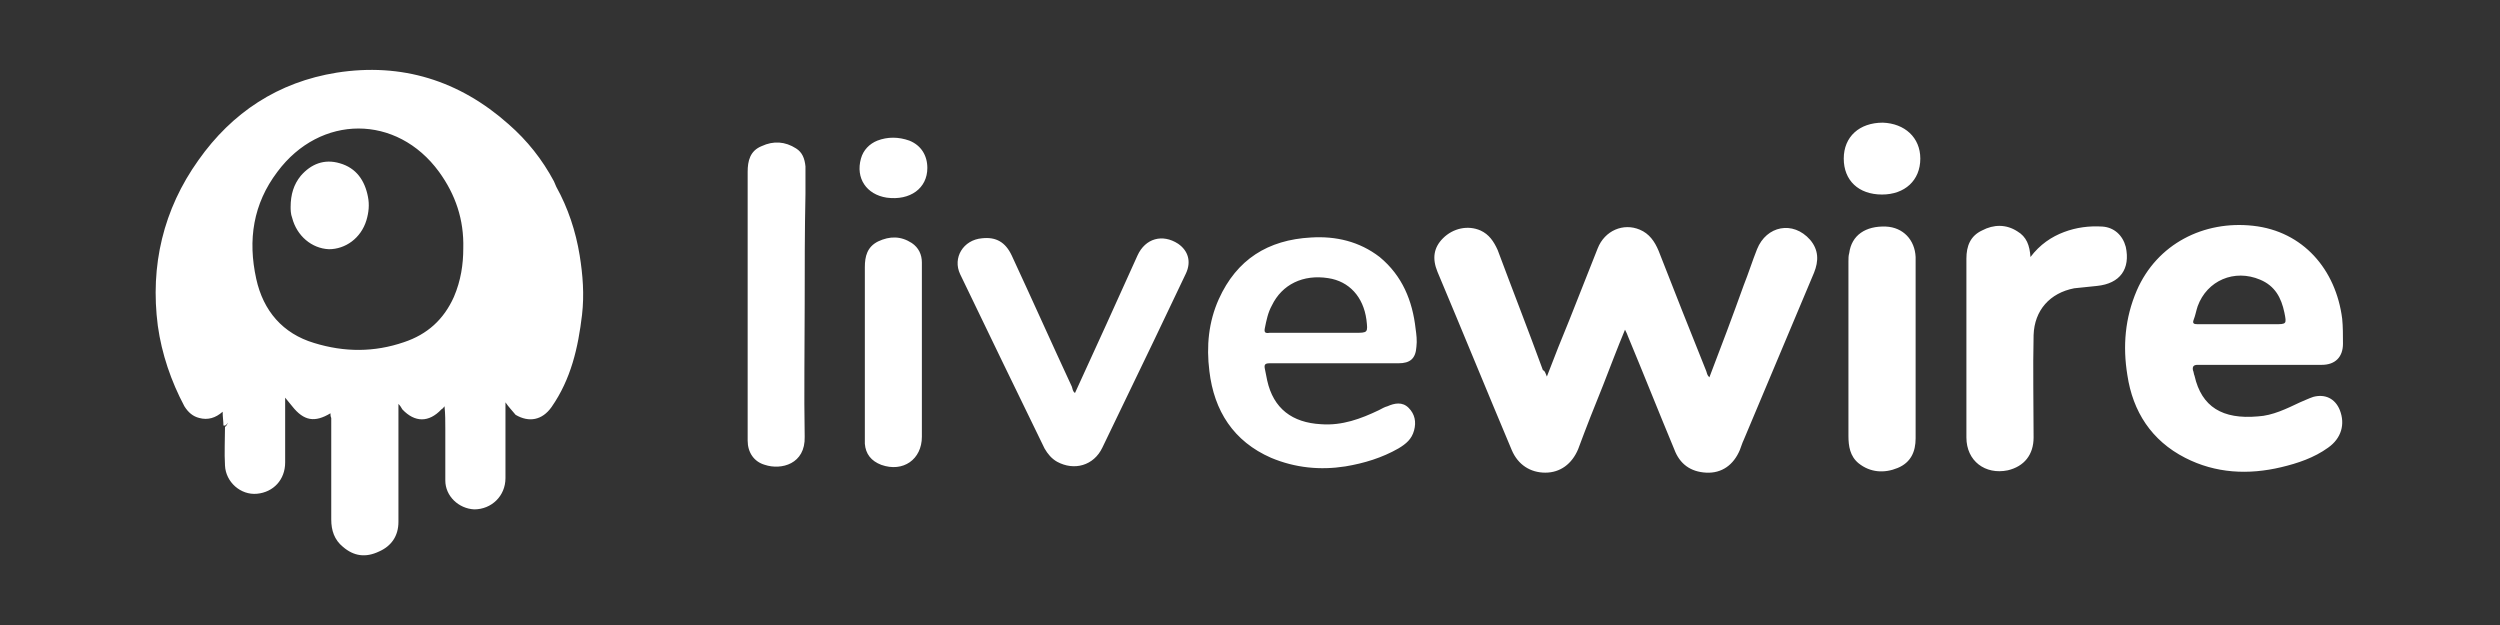 <?xml version="1.0" encoding="utf-8"?>
<!-- Generator: Adobe Illustrator 27.0.0, SVG Export Plug-In . SVG Version: 6.00 Build 0)  -->
<svg version="1.1" id="Layer_1" xmlns="http://www.w3.org/2000/svg" xmlns:xlink="http://www.w3.org/1999/xlink" x="0px" y="0px"
	 viewBox="0 0 32 8" style="enable-background:new 0 0 32 8;" xml:space="preserve">
<rect x="0" y="0" width="32" height="8" style="fill:#333333;stroke:none;opacity:1;fill-opacity:1"/>
<style type="text/css">
	* {fill:#fff;}
</style>
<path class="" d="M15.08,3.12c0.13,0.09,0.17,0.23,0.1,0.38c-0.14,0.29-0.27,0.57-0.41,0.86c-0.22,0.46-0.44,0.91-0.66,1.37
	c-0.11,0.23-0.36,0.3-0.58,0.18c-0.07-0.04-0.12-0.1-0.16-0.17C13.01,5,12.65,4.26,12.29,3.51c-0.1-0.21,0.04-0.44,0.28-0.46
	c0.18-0.02,0.3,0.05,0.38,0.22c0.26,0.56,0.51,1.12,0.77,1.68c0.01,0.03,0.01,0.06,0.04,0.08c0.27-0.59,0.54-1.18,0.8-1.76
	C14.66,3.05,14.88,2.99,15.08,3.12z M9.75,1.87C9.6,1.93,9.57,2.06,9.57,2.2c0,0.99,0,1.97,0,2.96c0,0.16,0,0.32,0,0.48
	c0,0.15,0.08,0.27,0.22,0.31C10,6.02,10.31,5.94,10.3,5.59c-0.01-0.56,0-1.13,0-1.69c0-0.47,0-0.95,0.01-1.42c0-0.12,0-0.23,0-0.35
	c-0.01-0.1-0.04-0.18-0.12-0.23C10.05,1.81,9.9,1.8,9.75,1.87z M22.49,3.19c-0.06,0.15-0.11,0.31-0.17,0.46
	c-0.14,0.39-0.29,0.79-0.44,1.18c-0.03-0.03-0.03-0.05-0.04-0.08c-0.21-0.52-0.41-1.03-0.61-1.54c-0.05-0.12-0.12-0.22-0.24-0.27
	c-0.21-0.09-0.45,0.01-0.54,0.24c-0.12,0.3-0.24,0.61-0.36,0.91c-0.1,0.24-0.19,0.47-0.29,0.73c-0.02-0.05-0.03-0.08-0.05-0.08
	c-0.19-0.52-0.39-1.03-0.58-1.54c-0.05-0.11-0.11-0.2-0.22-0.25c-0.16-0.07-0.35-0.03-0.48,0.1c-0.12,0.12-0.14,0.26-0.07,0.43
	c0.32,0.76,0.63,1.52,0.95,2.28c0.08,0.19,0.24,0.29,0.43,0.29s0.34-0.11,0.42-0.3c0.1-0.27,0.21-0.55,0.32-0.82
	c0.09-0.23,0.18-0.47,0.28-0.71c0.02,0.04,0.03,0.06,0.04,0.09c0.2,0.48,0.39,0.96,0.59,1.44c0.07,0.19,0.21,0.29,0.41,0.3
	c0.2,0.01,0.35-0.1,0.43-0.29c0.02-0.05,0.03-0.09,0.05-0.13c0.3-0.71,0.6-1.43,0.9-2.14c0.06-0.15,0.06-0.29-0.05-0.42
	C22.95,2.82,22.61,2.89,22.49,3.19z M11.24,3.09c-0.14,0.07-0.17,0.19-0.17,0.33c0,0.37,0,0.73,0,1.09c0,0.33,0,0.66,0,0.99
	c0,0.06,0,0.12,0,0.18c0.01,0.13,0.08,0.22,0.21,0.27c0.28,0.1,0.52-0.07,0.52-0.36c0-0.67,0-1.33,0-1.99c0-0.08,0-0.16,0-0.24
	c0-0.1-0.04-0.19-0.13-0.25C11.53,3.02,11.39,3.02,11.24,3.09z M27.21,3.16c-0.04-0.15-0.15-0.25-0.3-0.26
	c-0.17-0.01-0.33,0.01-0.49,0.07c-0.16,0.06-0.31,0.16-0.43,0.32c-0.01-0.15-0.05-0.26-0.17-0.33c-0.14-0.09-0.3-0.09-0.45-0.01
	c-0.15,0.07-0.2,0.2-0.2,0.36c0,0.76,0,1.53,0,2.29c0,0.3,0.24,0.48,0.53,0.42c0.21-0.05,0.33-0.2,0.33-0.42
	c0-0.43-0.01-0.87,0-1.31c0.01-0.32,0.21-0.54,0.52-0.6c0.09-0.01,0.19-0.02,0.29-0.03C27.14,3.63,27.27,3.44,27.21,3.16z
	 M7.42,3.27c0.04,0.25,0.06,0.5,0.03,0.76C7.4,4.45,7.31,4.85,7.06,5.21c-0.12,0.17-0.29,0.2-0.46,0.1
	c-0.04-0.05-0.09-0.1-0.13-0.16c0,0.32,0,0.64,0,0.97c0,0.23-0.18,0.4-0.4,0.4C5.87,6.51,5.7,6.35,5.7,6.15c0-0.22,0-0.44,0-0.66
	c0-0.1,0-0.19-0.01-0.29C5.68,5.21,5.67,5.23,5.65,5.24c-0.16,0.17-0.34,0.17-0.5,0C5.14,5.22,5.12,5.19,5.1,5.17
	c0,0.5,0,1.01,0,1.51c0,0.18-0.09,0.31-0.25,0.38C4.68,7.14,4.53,7.12,4.39,7C4.28,6.91,4.24,6.79,4.24,6.65c0-0.43,0-0.87,0-1.3
	C4.23,5.33,4.23,5.31,4.23,5.29c-0.2,0.12-0.34,0.1-0.49-0.09C3.71,5.16,3.68,5.13,3.65,5.09c0,0.28,0,0.55,0,0.83
	c0,0.22-0.15,0.38-0.36,0.4c-0.21,0.02-0.4-0.15-0.41-0.36c-0.01-0.17,0-0.33,0-0.5h0.01C2.9,5.44,2.91,5.43,2.92,5.41
	C2.9,5.43,2.89,5.45,2.87,5.45c0,0,0,0,0-0.01c0,0-0.01,0.01-0.01,0.01c0-0.06-0.01-0.11-0.01-0.18c-0.09,0.08-0.19,0.11-0.3,0.08
	C2.47,5.33,2.41,5.28,2.36,5.2C2.19,4.88,2.07,4.53,2.02,4.17C1.92,3.4,2.09,2.68,2.54,2.05c0.43-0.61,1.02-1,1.77-1.12
	c0.83-0.13,1.57,0.1,2.2,0.66C6.75,1.8,6.94,2.04,7.09,2.32C7.1,2.34,7.11,2.37,7.12,2.39C7.27,2.66,7.37,2.96,7.42,3.27z
	 M4.25,5.28C4.25,5.28,4.25,5.28,4.25,5.28c0,0.01,0,0.01,0,0.02C4.25,5.3,4.25,5.29,4.25,5.28z M5.81,3.8
	C5.9,3.59,5.93,3.38,5.93,3.18c0.01-0.37-0.1-0.69-0.31-0.98c-0.54-0.74-1.52-0.74-2.07,0C3.24,2.61,3.17,3.07,3.28,3.57
	c0.09,0.41,0.34,0.7,0.74,0.82c0.39,0.12,0.77,0.12,1.15-0.01C5.47,4.28,5.68,4.09,5.81,3.8z M24.14,2.9
	c-0.26-0.01-0.44,0.11-0.47,0.34c-0.01,0.03-0.01,0.07-0.01,0.11c0,0.75,0,1.49,0,2.23c0,0.13,0.02,0.26,0.13,0.35
	c0.15,0.12,0.33,0.13,0.5,0.06c0.17-0.07,0.23-0.21,0.23-0.38c0-0.38,0-0.76,0-1.14c0-0.4,0-0.79,0-1.18
	C24.51,3.07,24.36,2.91,24.14,2.9z M11.64,1.8c-0.14-0.05-0.28-0.05-0.41,0c-0.1,0.04-0.18,0.12-0.21,0.23
	c-0.07,0.25,0.07,0.46,0.33,0.5c0.3,0.04,0.52-0.12,0.52-0.38C11.87,1.99,11.79,1.86,11.64,1.8z M24.1,1.57
	c-0.3,0-0.5,0.18-0.5,0.46c0,0.28,0.19,0.46,0.49,0.46c0.29,0,0.49-0.18,0.49-0.46C24.58,1.76,24.38,1.58,24.1,1.57z M16.19,4.72
	c0.01,0.05,0.02,0.1,0.03,0.15c0.08,0.36,0.32,0.54,0.69,0.56c0.27,0.02,0.51-0.07,0.74-0.18c0.04-0.02,0.07-0.04,0.11-0.05
	c0.09-0.04,0.19-0.06,0.27,0.02c0.08,0.08,0.1,0.18,0.07,0.29c-0.03,0.11-0.1,0.17-0.2,0.23c-0.21,0.12-0.44,0.19-0.68,0.23
	c-0.32,0.05-0.64,0.02-0.95-0.11c-0.48-0.21-0.73-0.6-0.79-1.11c-0.04-0.32-0.01-0.63,0.12-0.92c0.23-0.51,0.63-0.76,1.18-0.79
	c0.32-0.02,0.62,0.05,0.88,0.25c0.29,0.24,0.42,0.56,0.46,0.92c0.01,0.07,0.02,0.15,0.01,0.23c-0.01,0.15-0.08,0.21-0.23,0.21
	c-0.28,0-0.55,0-0.82,0c-0.28,0-0.55,0-0.83,0C16.19,4.65,16.18,4.67,16.19,4.72z M16.19,4.2c-0.01,0.05,0,0.07,0.06,0.06
	c0.2,0,0.4,0,0.6,0c0.16,0,0.33,0,0.49,0c0.17,0,0.17,0,0.15-0.17C17.45,3.8,17.27,3.6,17,3.56c-0.32-0.05-0.59,0.08-0.72,0.35
	C16.23,4,16.21,4.1,16.19,4.2z M4.35,2.09c-0.2-0.06-0.37,0.01-0.5,0.16c-0.09,0.11-0.13,0.24-0.13,0.4c0,0.03,0,0.09,0.02,0.14
	c0.06,0.23,0.25,0.39,0.47,0.4c0.21,0,0.41-0.14,0.48-0.37c0.03-0.1,0.04-0.2,0.02-0.3C4.67,2.31,4.56,2.15,4.35,2.09z M29.95,5.25
	c0.07,0.18,0.02,0.36-0.15,0.48c-0.18,0.13-0.39,0.2-0.6,0.25c-0.42,0.1-0.84,0.08-1.23-0.12c-0.43-0.22-0.67-0.59-0.74-1.06
	c-0.06-0.37-0.03-0.73,0.12-1.08c0.26-0.6,0.86-0.9,1.49-0.83c0.64,0.07,1.06,0.56,1.14,1.19c0.01,0.1,0.01,0.21,0.01,0.32
	c0,0.17-0.1,0.27-0.27,0.27c-0.26,0-0.53,0-0.79,0c-0.27,0-0.53,0-0.8,0c-0.05,0-0.07,0.02-0.06,0.07c0.01,0.02,0.01,0.05,0.02,0.07
	c0.09,0.4,0.36,0.56,0.81,0.52c0.19-0.01,0.37-0.1,0.54-0.18c0.05-0.02,0.11-0.05,0.17-0.07C29.76,5.04,29.89,5.1,29.95,5.25z
	 M28.93,3.58c-0.33-0.14-0.68,0.01-0.8,0.34c-0.02,0.06-0.03,0.12-0.05,0.17c-0.02,0.05,0,0.06,0.05,0.06c0.18,0,0.35,0,0.53,0
	c0.15,0,0.3,0,0.45,0c0.16,0,0.16,0,0.13-0.15C29.2,3.81,29.12,3.66,28.93,3.58z"/>
</svg>
